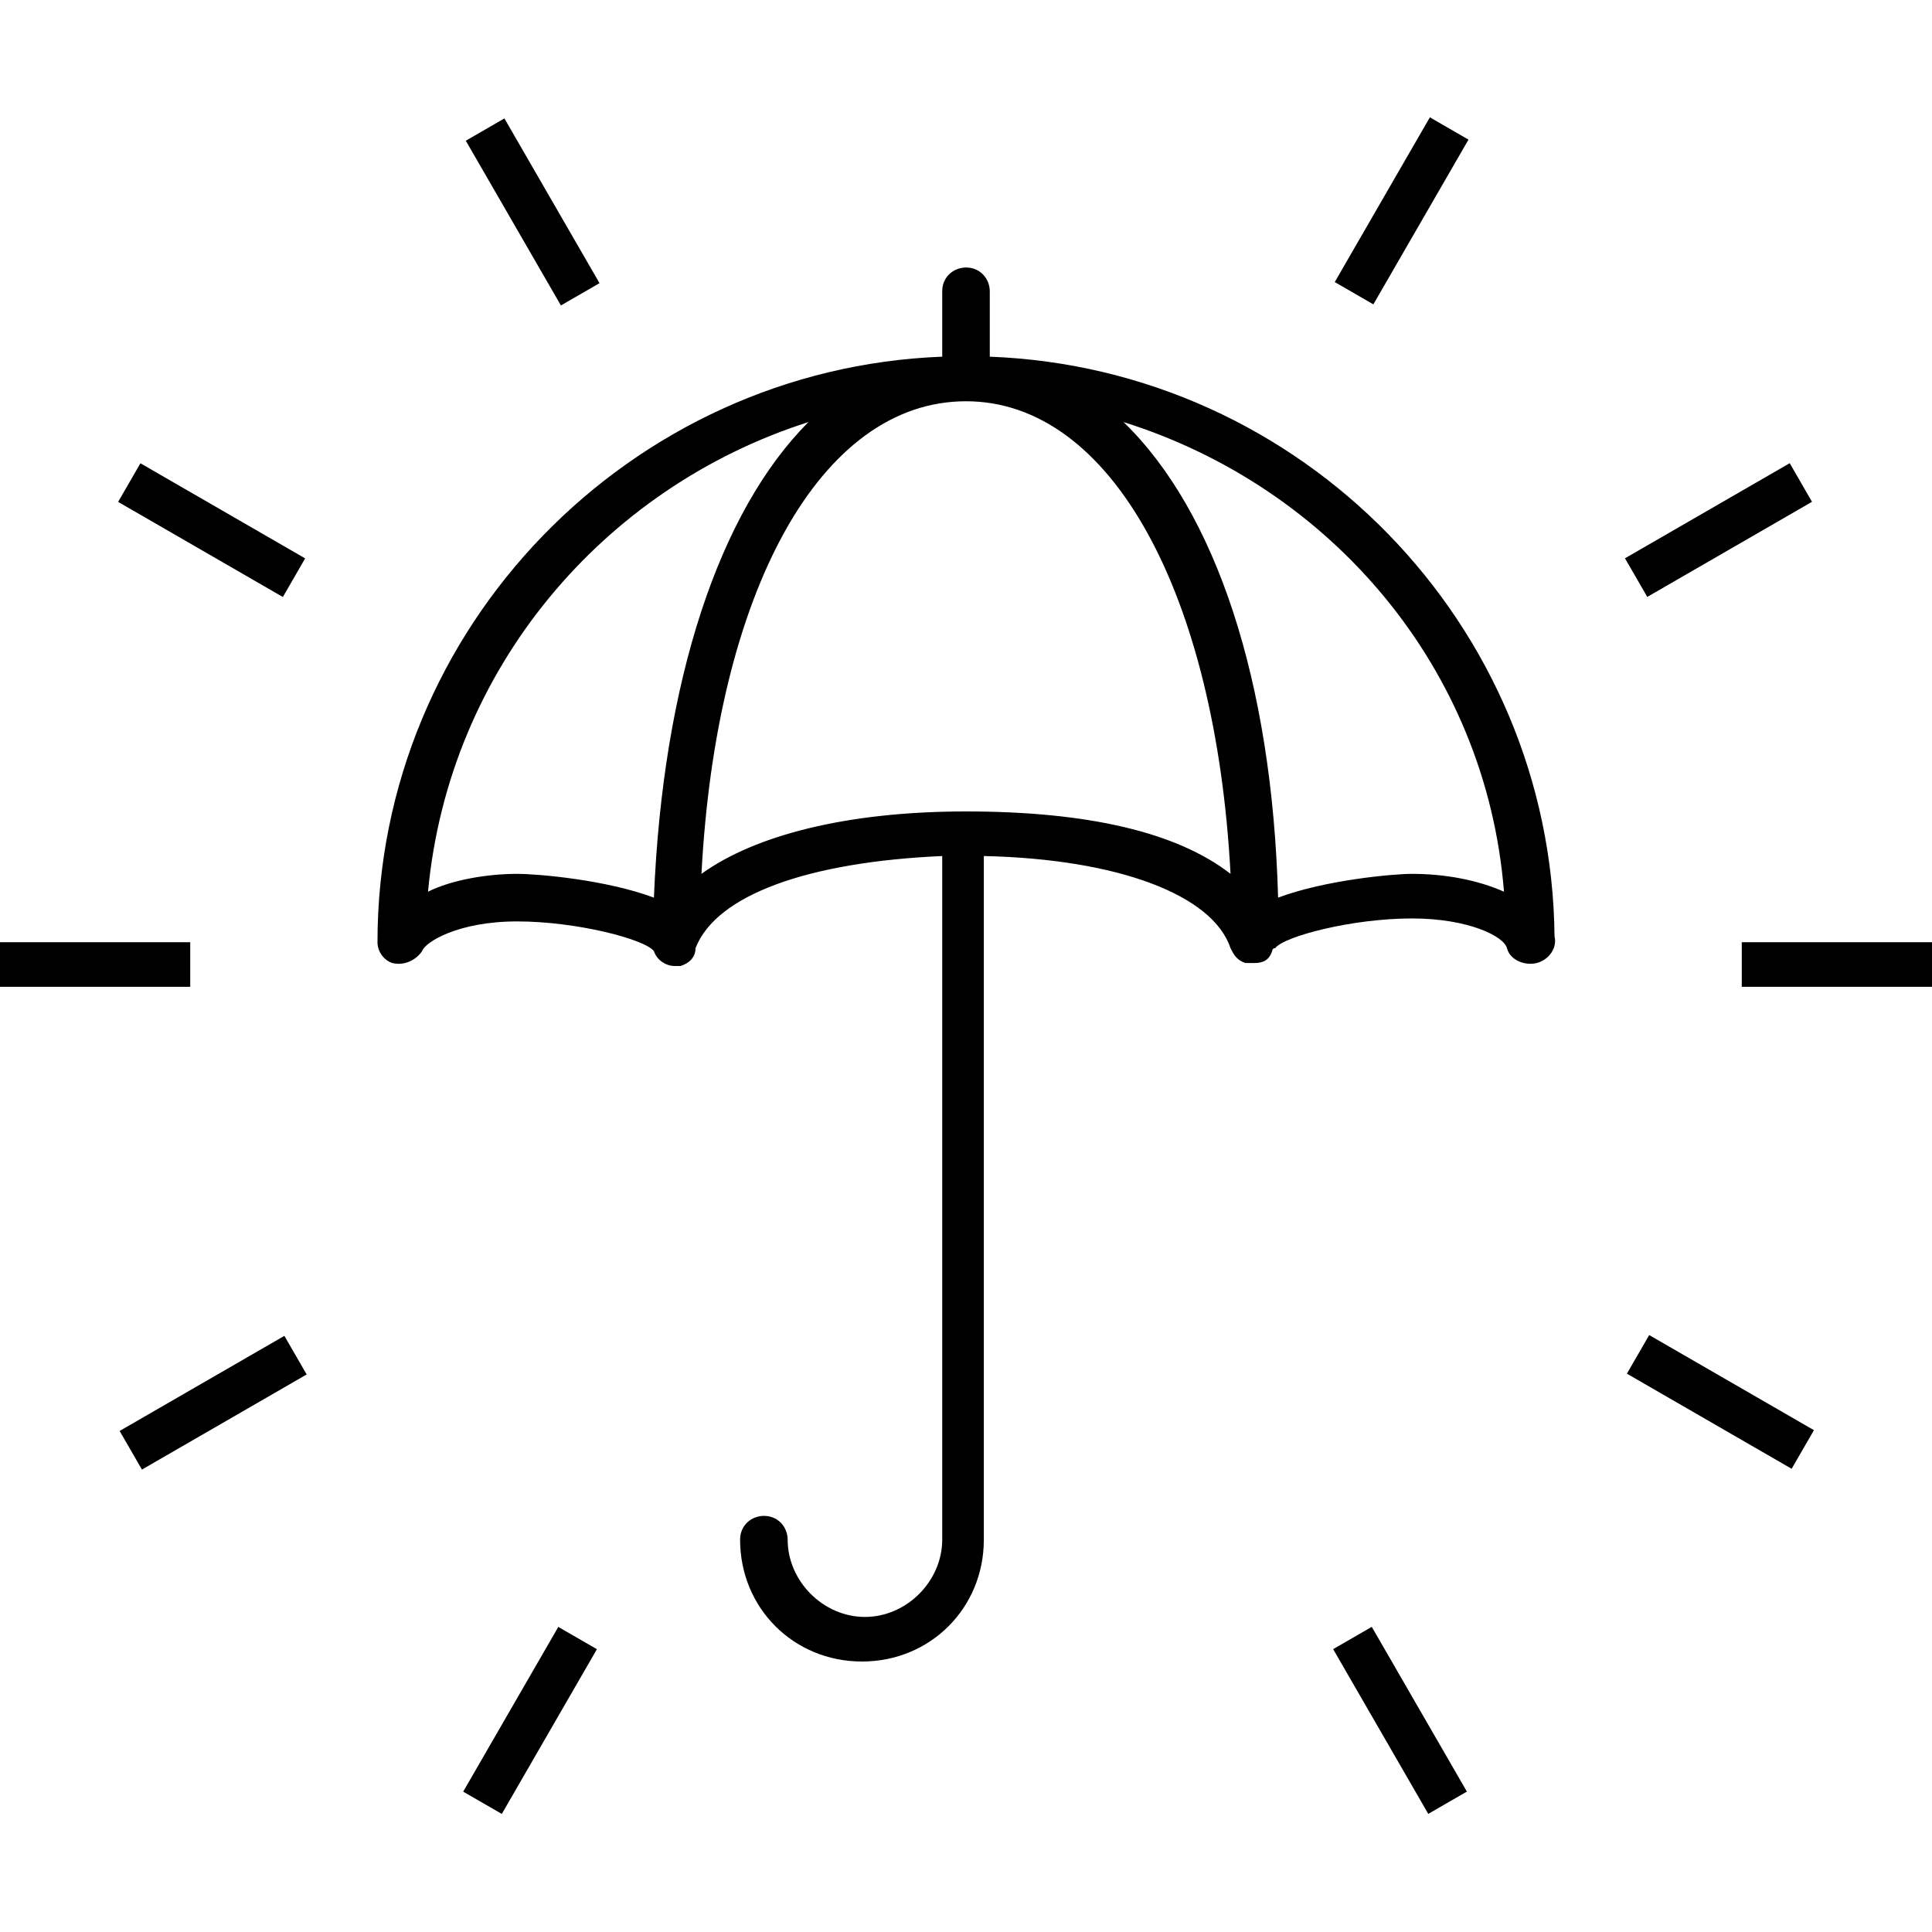 <svg height='100px' width='100px'  fill="#000000" xmlns="http://www.w3.org/2000/svg" xmlns:xlink="http://www.w3.org/1999/xlink" version="1.1" x="0px" y="0px" viewBox="0 0 65 65" enable-background="new 0 0 65 65" xml:space="preserve"><g><rect x="14.7" y="6.3" transform="matrix(0.5 0.866 -0.866 0.5 15.076 -11.896)" width="6.4" height="1.5"></rect><rect x="3.9" y="17.1" transform="matrix(-0.866 -0.5 0.5 -0.866 4.344 36.844)" width="6.4" height="1.5"></rect><rect x="0" y="31.7" width="6.4" height="1.5"></rect><rect x="6.3" y="44" transform="matrix(-0.5 -0.866 0.866 -0.5 -30.179 76.898)" width="1.5" height="6.4"></rect><rect x="17.1" y="54.7" transform="matrix(-0.866 -0.5 0.5 -0.866 4.341 116.948)" width="1.5" height="6.4"></rect><rect x="44" y="57.1" transform="matrix(-0.5 -0.866 0.866 -0.5 20.604 127.68)" width="6.4" height="1.5"></rect><rect x="54.7" y="46.4" transform="matrix(-0.866 -0.5 0.5 -0.866 84.448 116.948)" width="6.4" height="1.5"></rect><rect x="58.6" y="31.7" width="6.4" height="1.5"></rect><rect x="57.1" y="14.7" transform="matrix(0.5 0.866 -0.866 0.5 44.393 -41.215)" width="1.5" height="6.4"></rect><rect x="46.4" y="3.9" transform="matrix(0.866 0.5 -0.5 0.866 9.874 -22.63)" width="1.5" height="6.4"></rect><path d="M52.3,31.5c-0.1-10.5-8.5-19.1-19-19.5V9.8c0-0.4-0.3-0.8-0.8-0.8c-0.4,0-0.8,0.3-0.8,0.8V12c-10.5,0.4-19,9.1-19,19.7   c0,0,0,0,0,0c0,0.3,0.2,0.6,0.5,0.7c0.4,0.1,0.8-0.1,1-0.4c0.1-0.3,1.2-1,3.2-1c2,0,4.3,0.6,4.6,1c0.1,0.3,0.4,0.5,0.7,0.5   c0.1,0,0.1,0,0.2,0c0.3-0.1,0.5-0.3,0.5-0.6c0.7-1.8,3.8-2.9,8.3-3.1v23c0,1.4-1.2,2.6-2.6,2.6c-1.4,0-2.6-1.2-2.6-2.6   c0-0.4-0.3-0.8-0.8-0.8c-0.4,0-0.8,0.3-0.8,0.8c0,2.3,1.8,4.1,4.1,4.1c2.3,0,4.1-1.8,4.1-4.1v-23c4.5,0.1,7.7,1.3,8.3,3.1   c0,0,0,0,0,0c0.1,0.2,0.2,0.4,0.5,0.5c0.1,0,0.2,0,0.3,0c0.3,0,0.5-0.1,0.6-0.4c0,0,0-0.1,0.1-0.1c0.3-0.4,2.6-1,4.6-1   c1.9,0,3.1,0.6,3.2,1c0.1,0.4,0.6,0.6,1,0.5C52.1,32.3,52.4,31.9,52.3,31.5C52.2,31.5,52.2,31.5,52.3,31.5z M14.4,30   c0.7-7.5,5.9-13.6,12.8-15.8c-3,3-4.9,8.7-5.2,16c-1.6-0.6-3.9-0.8-4.6-0.8C16.4,29.4,15.2,29.6,14.4,30z M22.5,30.5   C22.5,30.5,22.5,30.5,22.5,30.5L22.5,30.5C22.5,30.5,22.5,30.5,22.5,30.5z M32.5,27.3C32.5,27.3,32.5,27.3,32.5,27.3L32.5,27.3   C32.5,27.3,32.5,27.3,32.5,27.3c-4,0-7.1,0.8-8.9,2.1c0.5-9.5,4-15.9,8.9-15.9c4.9,0,8.4,6.5,8.9,15.9C39.6,28,36.6,27.3,32.5,27.3   z M42.5,30.5C42.5,30.4,42.5,30.4,42.5,30.5l0.1-0.1C42.6,30.4,42.5,30.4,42.5,30.5z M43,30.2c-0.2-7.3-2.1-13-5.2-16   C44.8,16.4,50,22.5,50.6,30c-0.9-0.4-2-0.6-3.1-0.6C46.9,29.4,44.6,29.6,43,30.2z"></path></g></svg>